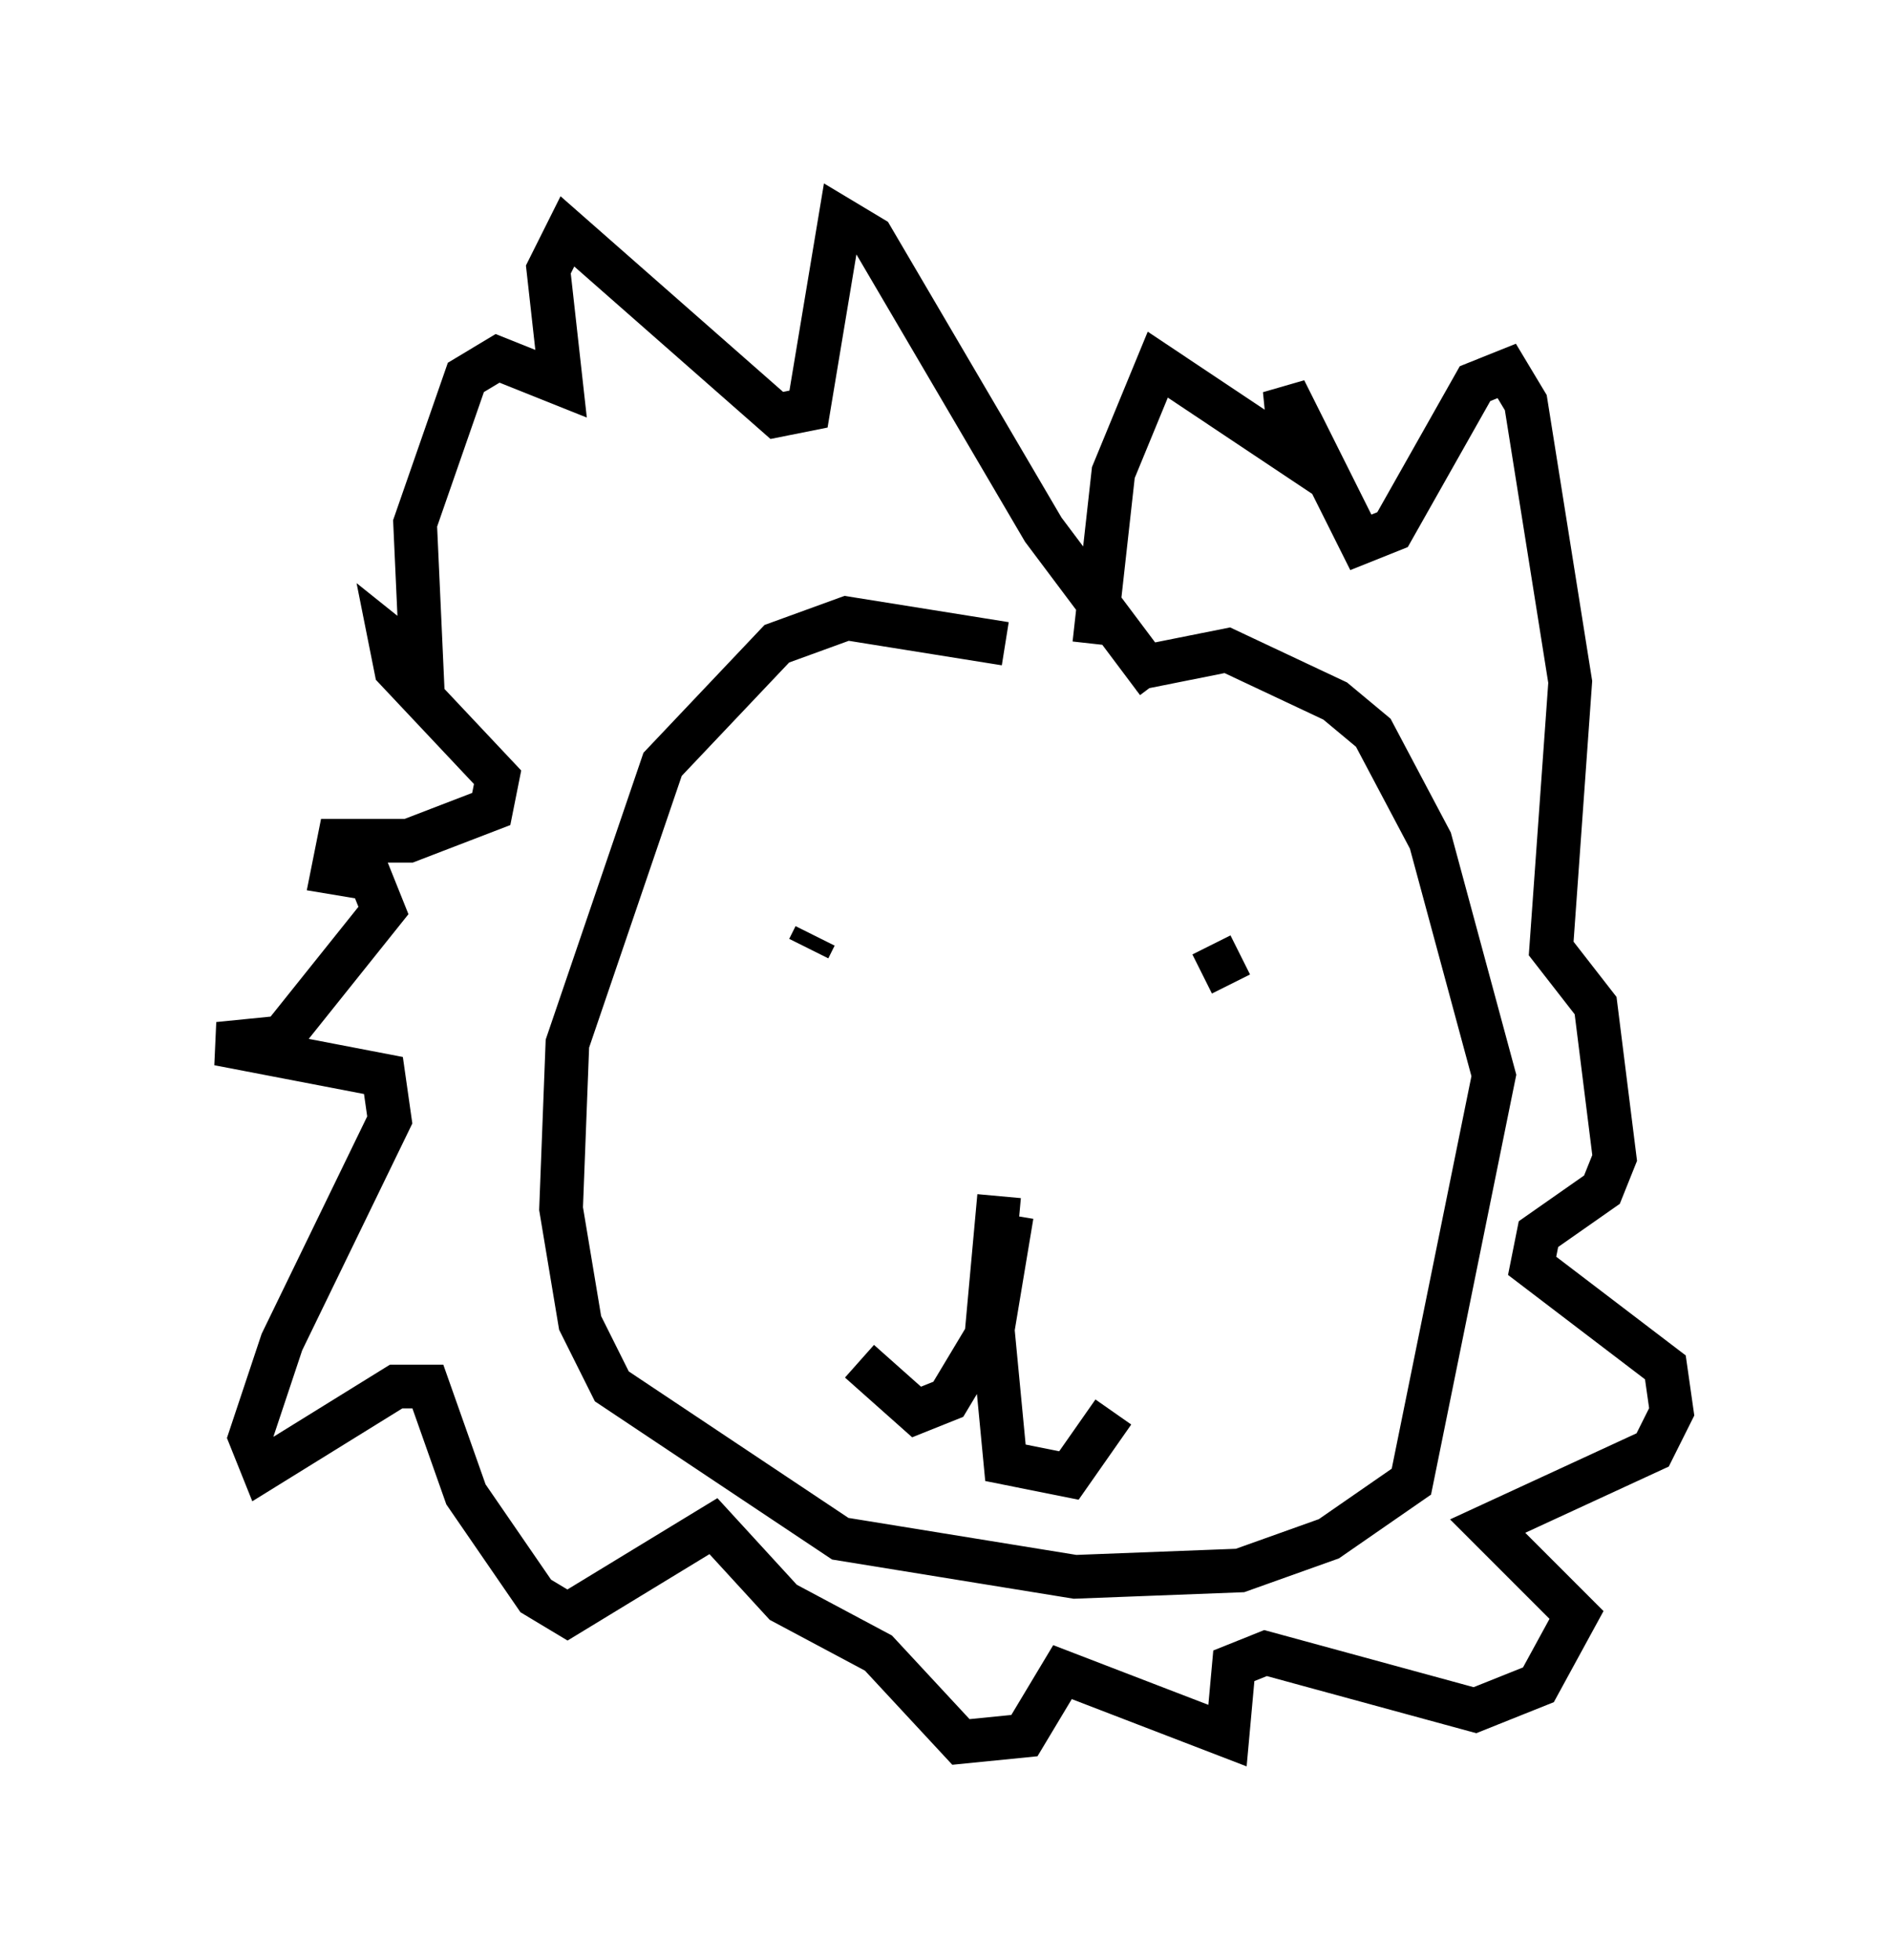 <?xml version="1.0" encoding="utf-8" ?>
<svg baseProfile="full" height="44.86" version="1.1" width="43.263" xmlns="http://www.w3.org/2000/svg" xmlns:ev="http://www.w3.org/2001/xml-events" xmlns:xlink="http://www.w3.org/1999/xlink"><defs /><rect fill="white" height="44.86" width="43.263" x="0" y="0" /><path d="M29.693, 16.911 m-6.682, -2.179 l-3.631, -0.581 -1.598, 0.581 l-2.615, 2.76 -2.179, 6.391 l-0.145, 3.777 0.436, 2.615 l0.726, 1.453 5.229, 3.486 l5.374, 0.872 3.777, -0.145 l2.034, -0.726 1.888, -1.307 l1.888, -9.296 -1.453, -5.374 l-1.307, -2.469 -0.872, -0.726 l-2.469, -1.162 -2.179, 0.436 m0.581, 0.291 l-2.615, -3.486 -3.922, -6.682 l-0.726, -0.436 -0.726, 4.358 l-0.726, 0.145 -4.793, -4.212 l-0.436, 0.872 0.291, 2.615 l-1.453, -0.581 -0.726, 0.436 l-1.162, 3.341 0.145, 3.196 l-0.726, -0.581 0.145, 0.726 l2.324, 2.469 -0.145, 0.726 l-1.888, 0.726 -1.598, 0.0 l-0.145, 0.726 0.872, 0.145 l0.291, 0.726 -2.324, 2.905 l-1.453, 0.145 3.777, 0.726 l0.145, 1.017 -2.469, 5.084 l-0.726, 2.179 0.291, 0.726 l3.05, -1.888 0.726, 0.0 l0.872, 2.469 1.598, 2.324 l0.726, 0.436 3.341, -2.034 l1.598, 1.743 2.179, 1.162 l1.888, 2.034 1.453, -0.145 l0.872, -1.453 3.777, 1.453 l0.145, -1.598 0.726, -0.291 l4.793, 1.307 1.453, -0.581 l0.872, -1.598 -2.034, -2.034 l3.777, -1.743 0.436, -0.872 l-0.145, -1.017 -3.05, -2.324 l0.145, -0.726 1.453, -1.017 l0.291, -0.726 -0.436, -3.486 l-1.017, -1.307 0.436, -6.101 l-1.017, -6.391 -0.436, -0.726 l-0.726, 0.291 -1.888, 3.341 l-0.726, 0.291 -1.743, -3.486 l0.145, 1.453 -3.05, -2.034 l-1.017, 2.469 -0.436, 3.922 m-6.391, 6.682 l-0.145, 0.291 m9.877, 0.145 l-0.872, 0.436 m-4.648, 5.084 l-0.291, 3.196 -0.872, 1.453 l-0.726, 0.291 -1.307, -1.162 m3.486, -3.341 l-0.436, 2.615 0.291, 3.05 l1.453, 0.291 1.017, -1.453 " fill="none" stroke="black" stroke-width="1" /></svg>